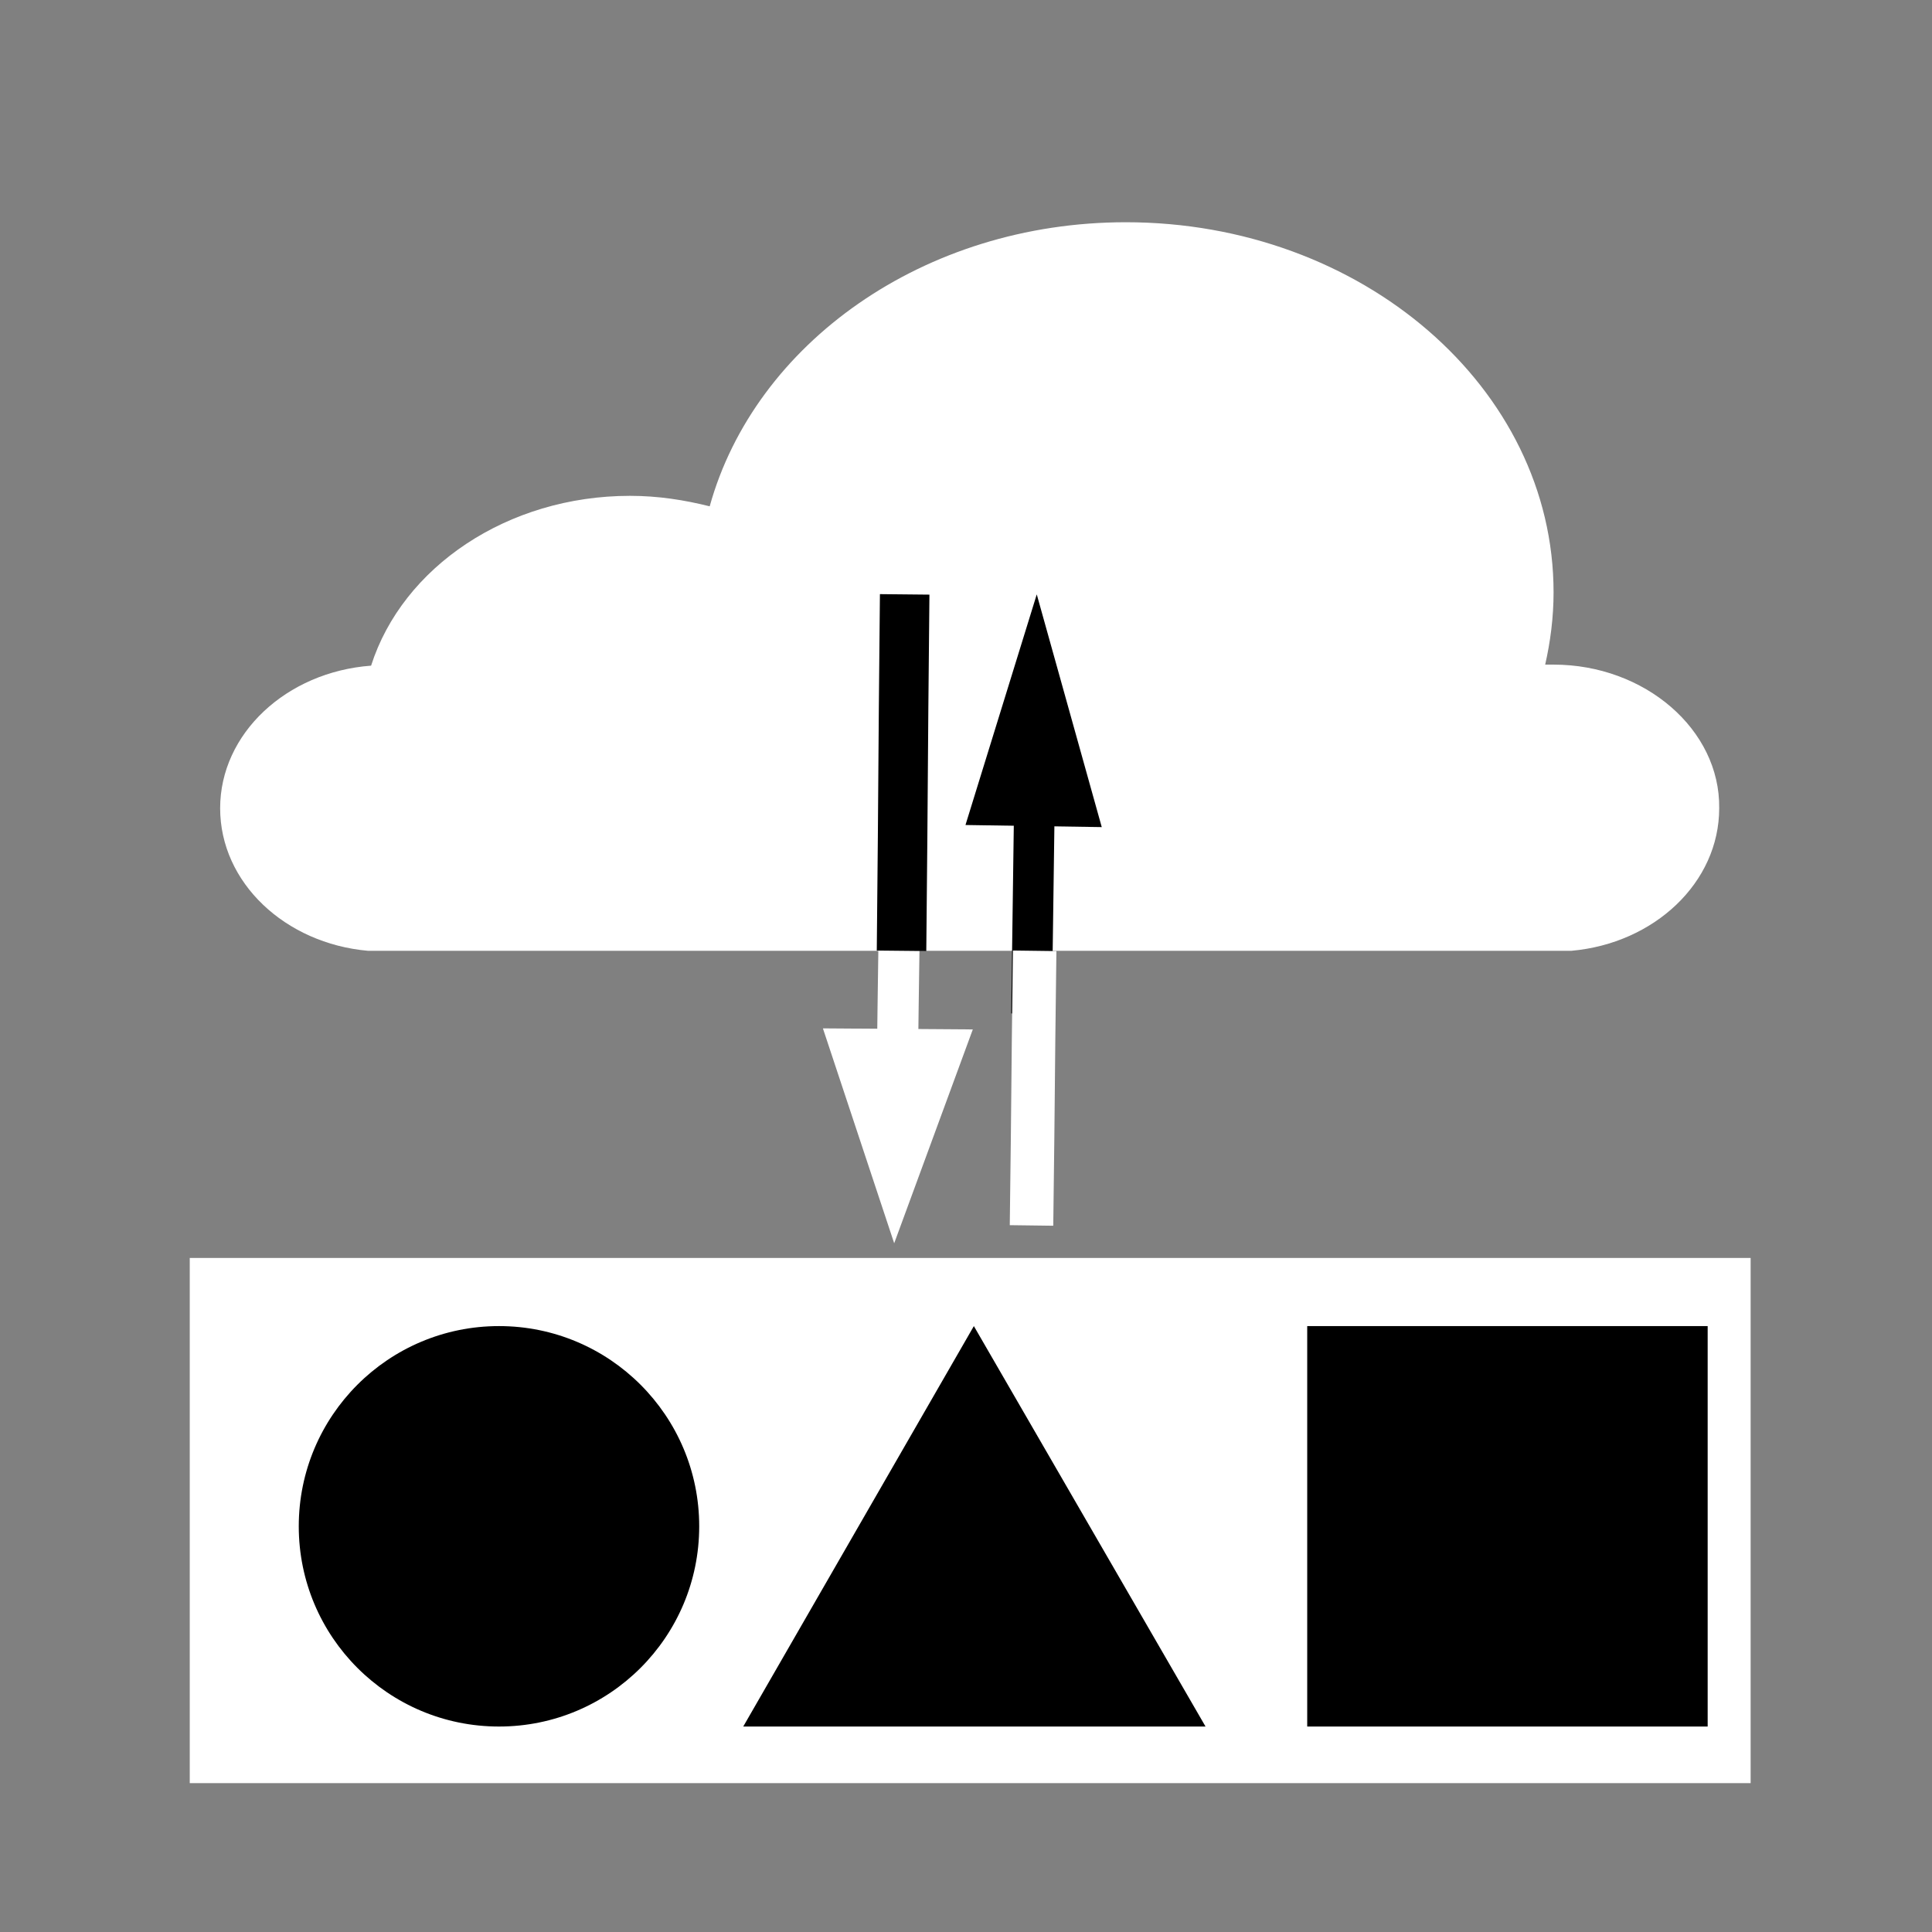 <?xml version="1.0" encoding="utf-8"?>
<!-- Generator: Adobe Illustrator 23.1.0, SVG Export Plug-In . SVG Version: 6.00 Build 0)  -->
<svg version="1.1" id="Livello_1" xmlns="http://www.w3.org/2000/svg" xmlns:xlink="http://www.w3.org/1999/xlink" x="0px" y="0px"
	 viewBox="0 0 184.3 184.3" style="enable-background:new 0 0 184.3 184.3;" xml:space="preserve">
<rect x="0" y="0" width="184.3" height="184.3" fill="#808080" stroke="none"/>
<style type="text/css">
	.st0{fill:#FFFFFF;}
	.st1{fill:none;stroke:#FFFFFF;stroke-width:3.922;stroke-miterlimit:10;}
	.st2{stroke:#000000;stroke-width:4.723;stroke-miterlimit:10;}
	.st3{fill:#FFFFFF;stroke:#FFFFFF;stroke-width:5.798;stroke-miterlimit:10;}
	.st4{fill:none;stroke:#000000;stroke-width:3.873;stroke-miterlimit:10;}
	.st5{fill:#FFFFFF;stroke:#FFFFFF;stroke-width:4.149;stroke-miterlimit:10;}
</style>
<path class="st0" d="M148.2,63.4c-0.3,0-0.5,0-0.8,0c0.5-2.2,0.8-4.5,0.8-6.9c0-19.5-18.3-35.3-40.8-35.3
	c-19.3,0-35.4,11.6-39.7,27.1c-2.4-0.6-4.9-1-7.6-1c-11.7,0-21.7,6.8-24.7,16.2C27.3,64.1,21,70,21,77.1c0,7.1,6.2,12.9,14.1,13.6
	h114.8c7.9-0.7,14.1-6.5,14.1-13.6C164.1,69.6,156.9,63.4,148.2,63.4z"/>
<g>
	<path class="st0" d="M85.3,118.6c0.2-13.6,0.4-27.3,0.6-41"/>
	<g>
		<path class="st1" d="M85.6,101.9c0.1-8.1,0.2-16.2,0.4-24.3"/>
		<g>
			<polygon class="st0" points="92.8,98.2 85.3,118.6 78.5,98.1 			"/>
		</g>
	</g>
</g>
<path class="st2" d="M86,90.7c0.2-19.8,0.1-14.2,0.3-34"/>
<rect x="21" y="122.9" class="st3" width="143.1" height="44.3"/>
<rect x="124.7" y="126.5" width="38.2" height="38.2"/>
<circle cx="47.6" cy="145.6" r="19.1"/>
<g>
	<path d="M98.9,56.7c-0.2,13.3-0.4,26.6-0.6,40"/>
	<g>
		<path class="st4" d="M98.7,74.8c-0.1,7.3-0.2,14.6-0.3,21.9"/>
		<g>
			<polygon points="92.1,78.7 98.9,56.7 105.1,78.9 			"/>
		</g>
	</g>
</g>
<path class="st5" d="M98.7,90.7c-0.2,15.3-0.1,10.9-0.3,26.2"/>
<polygon points="92.9,126.5 70.9,164.7 115,164.7 "/>
</svg>

